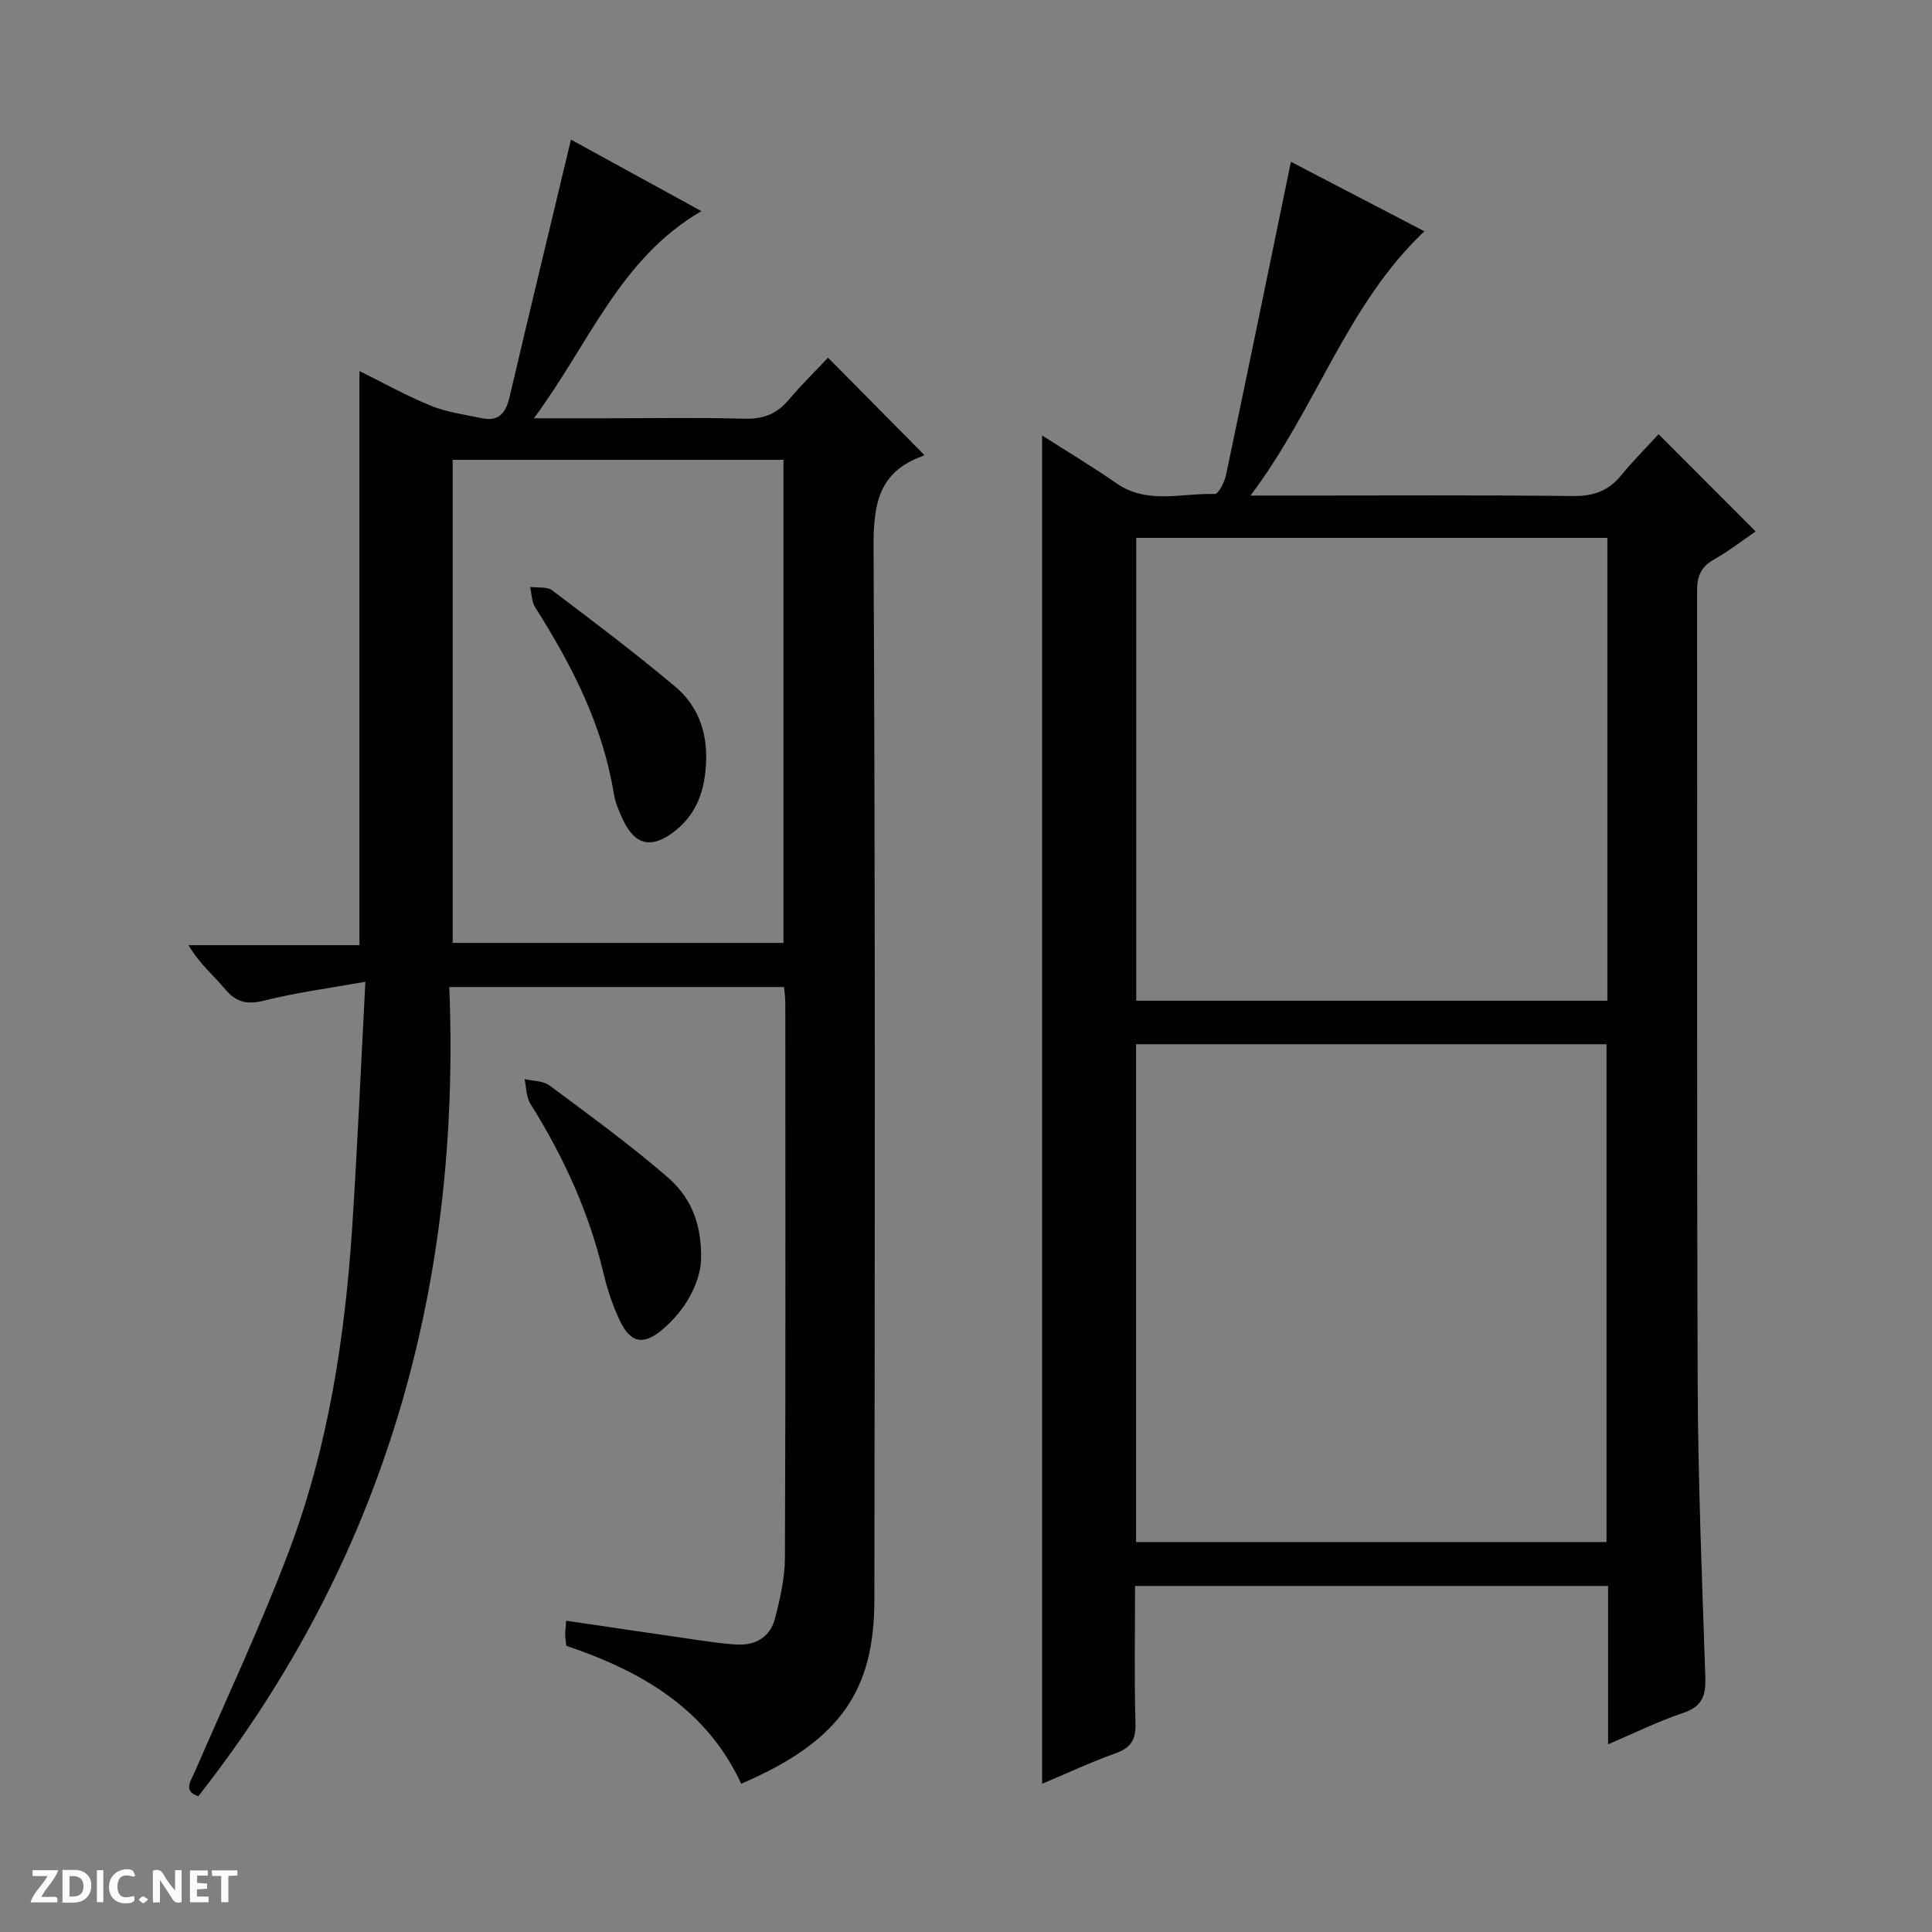 <svg enable-background="new 0 0 400 400" viewBox="0 0 400 400" xmlns="http://www.w3.org/2000/svg"><rect x="0" y="0" width="400" height="400" fill="#808080" stroke="none"/><g fill="#fcfbfa"><path d="m37.59 393.81c-.92.31-1.52.05-2-.78-.7-1.2-1.52-2.34-2.47-3.78v4.59c-.55.03-.95.05-1.41.07-.03-.37-.06-.64-.06-.91 0-1.91 0-3.81 0-5.7 1.13-.41 1.77-.03 2.29.91.62 1.11 1.38 2.14 2.31 3.19v-4.2h1.35v6.61z"/><path d="m12.94 393.88v-6.75c1.9.19 3.93-.54 5.37 1.29.8 1.01.78 2.88.03 3.97-1.37 1.97-3.4 1.51-6.4 1.49m2.45-1.22c2.04.12 2.92-.58 2.89-2.21-.03-1.51-.98-2.19-2.89-2z"/><path d="m11.81 393.87h-5.49c.68-2.18 2.47-3.48 3.51-5.45h-3.08v-1.21h5.29c-.71 2.13-2.44 3.48-3.47 5.51.86 0 1.63.04 2.39-.01.79-.05 1.14.21.85 1.16"/><path d="m39.33 393.86v-6.61h3.7v1.07h-2.22v1.52c.68.04 1.34.09 2.07.13v1.07c-.72.05-1.38.09-2.1.14v1.48h2.4v1.19h-3.85z"/><path d="m27.71 388.56c-1.15-.3-2.46-.61-3.1.64-.37.73-.41 1.93-.06 2.67.63 1.35 1.99.93 3.17.68.35.94-.01 1.32-.93 1.46-1.62.25-3.05-.27-3.76-1.48-.73-1.24-.6-3.03.31-4.17.88-1.11 2.71-1.7 4-1.16.32.13.44.74.65 1.12-.1.08-.19.16-.28.24"/><path d="m49.15 387.24v1.07c-.59.02-1.17.05-1.87.08v5.44h-1.48v-5.44h-1.85c-.05-.4-.08-.73-.13-1.15z"/><path d="m20.06 387.21h1.33v6.62h-1.33z"/><path d="m30.68 393.25c-.39.38-.8.79-1.05.76-.32-.05-.6-.45-.9-.7.26-.24.51-.64.8-.67.29-.04.62.3 1.15.61"/></g><path d="m215.76 369.31c0-93.27 0-185.97 0-279.15 4.97 3.18 10.3 6.37 15.39 9.9 6.43 4.46 13.55 1.99 20.37 2.22.74.02 1.99-2.43 2.3-3.88 4.54-21.56 8.97-43.15 13.45-64.9 8.63 4.49 18.14 9.44 27.63 14.38-16.14 15.31-22.31 36.56-36 54.72h6.79c19.99 0 39.99-.13 59.98.1 4.23.05 7.32-1.05 9.97-4.28 2.53-3.08 5.36-5.91 7.75-8.52 6.98 6.98 13.4 13.42 20.1 20.13-2.51 1.71-5.48 4.02-8.71 5.86-2.71 1.54-3.43 3.55-3.42 6.52.07 54.81-.08 109.63.13 164.44.08 20.12.91 40.23 1.58 60.34.13 3.76-.57 6.13-4.57 7.45-5.14 1.71-10.04 4.15-15.56 6.5 0-11.24 0-21.84 0-32.78-32.7 0-65.07 0-97.94 0 0 9.56-.18 19.02.09 28.46.1 3.42-.99 5.05-4.15 6.19-5.11 1.83-10.06 4.15-15.18 6.3zm19.45-153.11v103.06h97.4c0-34.52 0-68.71 0-103.06-32.57 0-64.8 0-97.4 0zm97.58-104.84c-32.78 0-65.15 0-97.54 0v95.83h97.54c0-32.06 0-63.7 0-95.83z" fill="#010104"/><path d="m74.42 76.82c5.06 2.5 9.84 5.18 14.88 7.22 3.28 1.33 6.93 1.78 10.44 2.54 3.59.78 5-1.16 5.76-4.39 4.13-17.59 8.38-35.16 12.71-53.28 8.36 4.58 17.29 9.48 27 14.8-16.96 9.9-23.23 27.5-34.68 42.89h15.11c9.5 0 19-.18 28.49.09 3.84.11 6.67-.96 9.13-3.87 2.68-3.17 5.66-6.09 8.17-8.77 6.89 6.97 13.38 13.52 19.87 20.08.31-.28 0 .19-.42.35-9.01 3.28-10.06 10-10.02 18.8.37 72.65.26 145.3.17 217.95-.02 18.27-6.58 29.1-27.57 38.07-7.18-15.47-20.55-23.28-36.21-28.55-.07-.7-.21-1.49-.23-2.29-.01-.8.1-1.6.2-2.91 8.93 1.31 17.57 2.61 26.23 3.85 3.12.45 6.25.97 9.4 1.09 3.73.15 6.63-1.71 7.57-5.29 1.09-4.13 2.07-8.45 2.09-12.68.16-38.32.09-76.65.08-114.97 0-.97-.15-1.95-.26-3.2-22.93 0-45.64 0-69.31 0 2.47 61.97-13.31 118.31-51.96 167.54-3.22-1.04-1.56-3.13-.64-5.26 6.53-15.08 13.54-29.98 19.35-45.33 8.22-21.73 11.68-44.56 13.18-67.67 1.05-16.24 1.76-32.5 2.7-50.37-7.74 1.39-14.37 2.24-20.81 3.87-3.53.89-5.84.51-8.2-2.3-2.41-2.88-5.36-5.31-7.61-9.14h35.39c0-39.98 0-79.18 0-118.87zm19.3 118.4h68.49c0-33.56 0-66.74 0-100.02-22.98 0-45.58 0-68.49 0z" fill="#010104"/><path d="m145.14 261.17c-.35 4.47-3.06 10.01-8.16 14.24-3.83 3.17-6.47 2.61-8.64-1.97-1.48-3.12-2.6-6.49-3.4-9.86-2.99-12.59-8.28-24.14-15.13-35.06-.88-1.4-.83-3.38-1.2-5.1 1.74.41 3.84.33 5.15 1.31 8.25 6.13 16.59 12.2 24.36 18.91 4.42 3.81 7.3 9.04 7.02 17.53z" fill="#010104"/><path d="m146.2 157.26c-.13 5.89-1.73 11.16-6.62 14.92-4.73 3.64-8.19 2.8-10.66-2.58-.76-1.65-1.52-3.38-1.81-5.15-2.3-14.23-8.68-26.7-16.3-38.69-.74-1.17-.72-2.82-1.06-4.25 1.55.22 3.5-.09 4.59.73 8.61 6.5 17.23 13 25.48 19.94 4.49 3.75 6.55 9.06 6.38 15.08z" fill="#010104"/></svg>